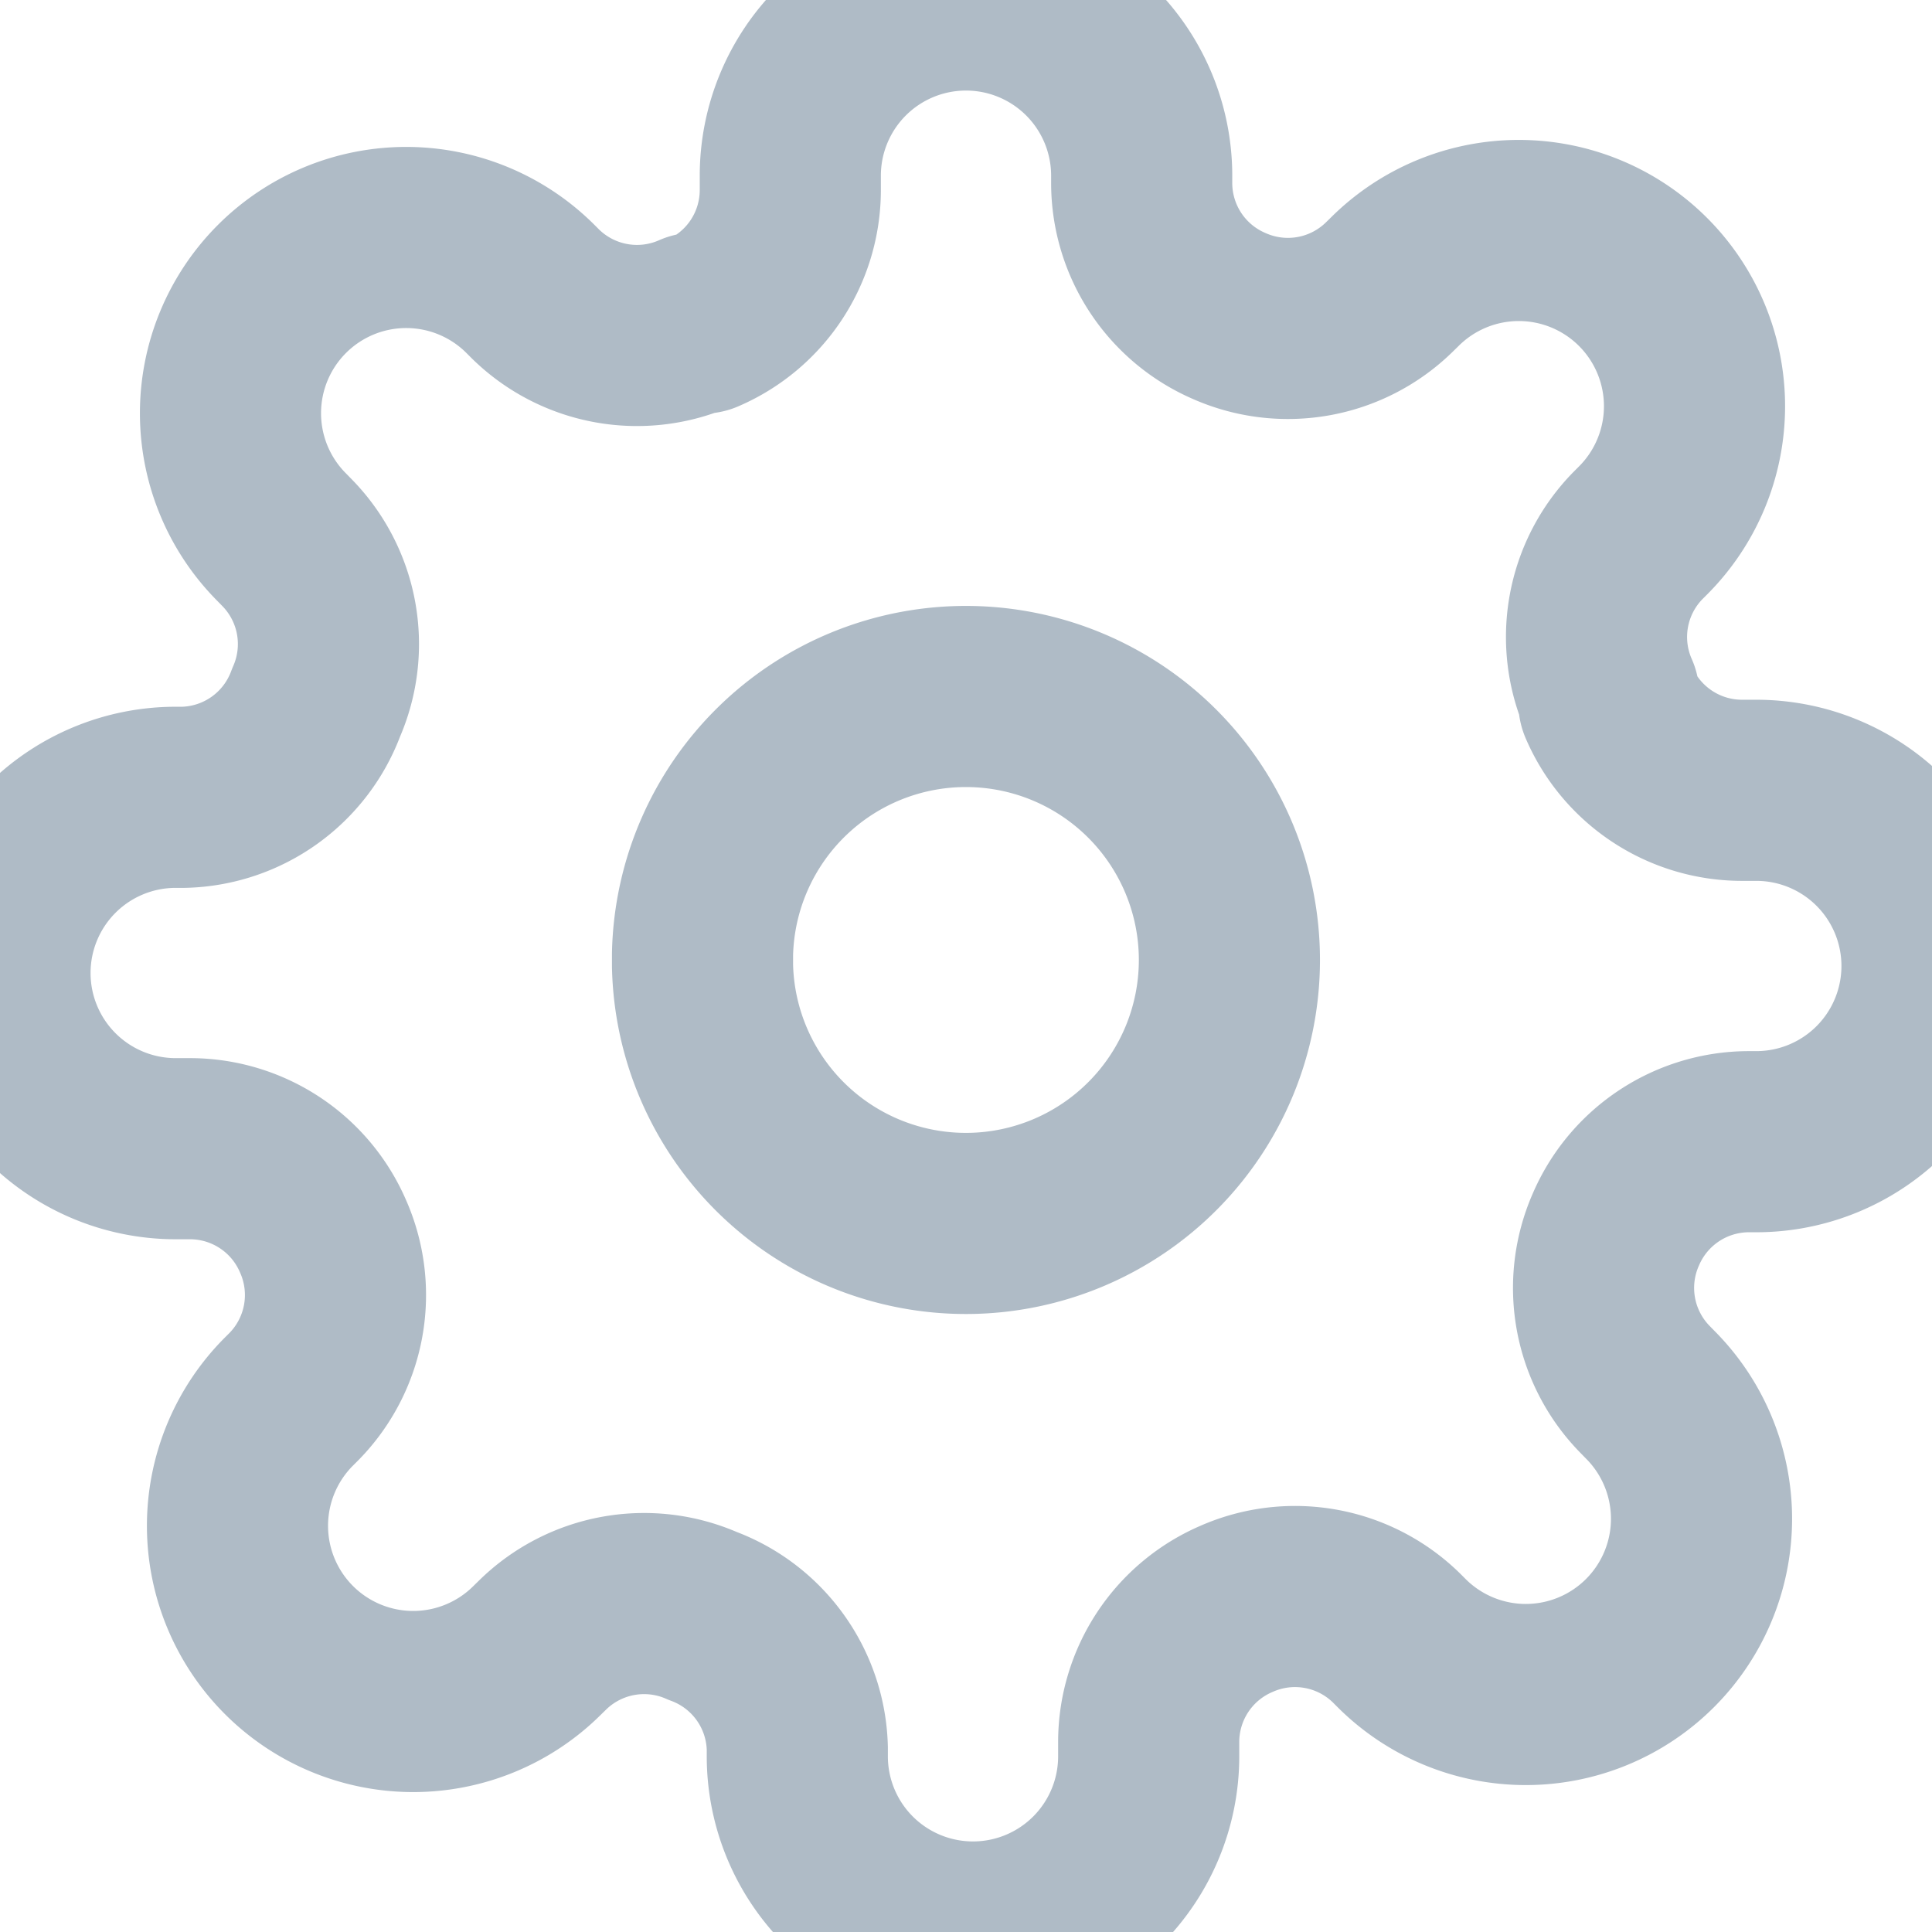 <svg xmlns="http://www.w3.org/2000/svg" width="16" height="16" viewBox="431 260 16 16"><g data-name="button.settings"><path d="M436.818 267.9a2.182 2.182 0 1 1 0 .1z" stroke-linejoin="round" stroke-linecap="round" stroke-width="1.5" stroke="#afbbc6" fill="transparent" data-name="Ellipse 83"/><path d="M444.382 270.182a1.2 1.2 0 0 0 .24 1.323l.043.044a1.455 1.455 0 1 1-2.058 2.058l-.043-.043a1.2 1.2 0 0 0-1.324-.24 1.2 1.2 0 0 0-.727 1.098v.123a1.455 1.455 0 1 1-2.91 0v-.065a1.2 1.2 0 0 0-.785-1.098 1.2 1.2 0 0 0-1.323.24l-.044.043a1.455 1.455 0 1 1-2.058-2.058l.043-.043a1.2 1.2 0 0 0 .24-1.324 1.2 1.2 0 0 0-1.098-.727h-.123a1.455 1.455 0 0 1 0-2.91h.065a1.2 1.2 0 0 0 1.098-.785 1.2 1.2 0 0 0-.24-1.323l-.043-.044a1.455 1.455 0 1 1 2.058-2.058l.043.043a1.2 1.2 0 0 0 1.324.24h.058a1.2 1.2 0 0 0 .727-1.098v-.123a1.455 1.455 0 1 1 2.91 0v.065a1.2 1.2 0 0 0 .727 1.098 1.2 1.2 0 0 0 1.323-.24l.044-.043a1.455 1.455 0 1 1 2.058 2.058l-.043.043a1.2 1.2 0 0 0-.24 1.324v.058a1.2 1.2 0 0 0 1.098.727h.123a1.455 1.455 0 1 1 0 2.91h-.065a1.2 1.2 0 0 0-1.098.727Z" stroke-linejoin="round" stroke-linecap="round" stroke-width="1.5" stroke="#afbbc6" fill="transparent" data-name="Path 69"/></g></svg>
